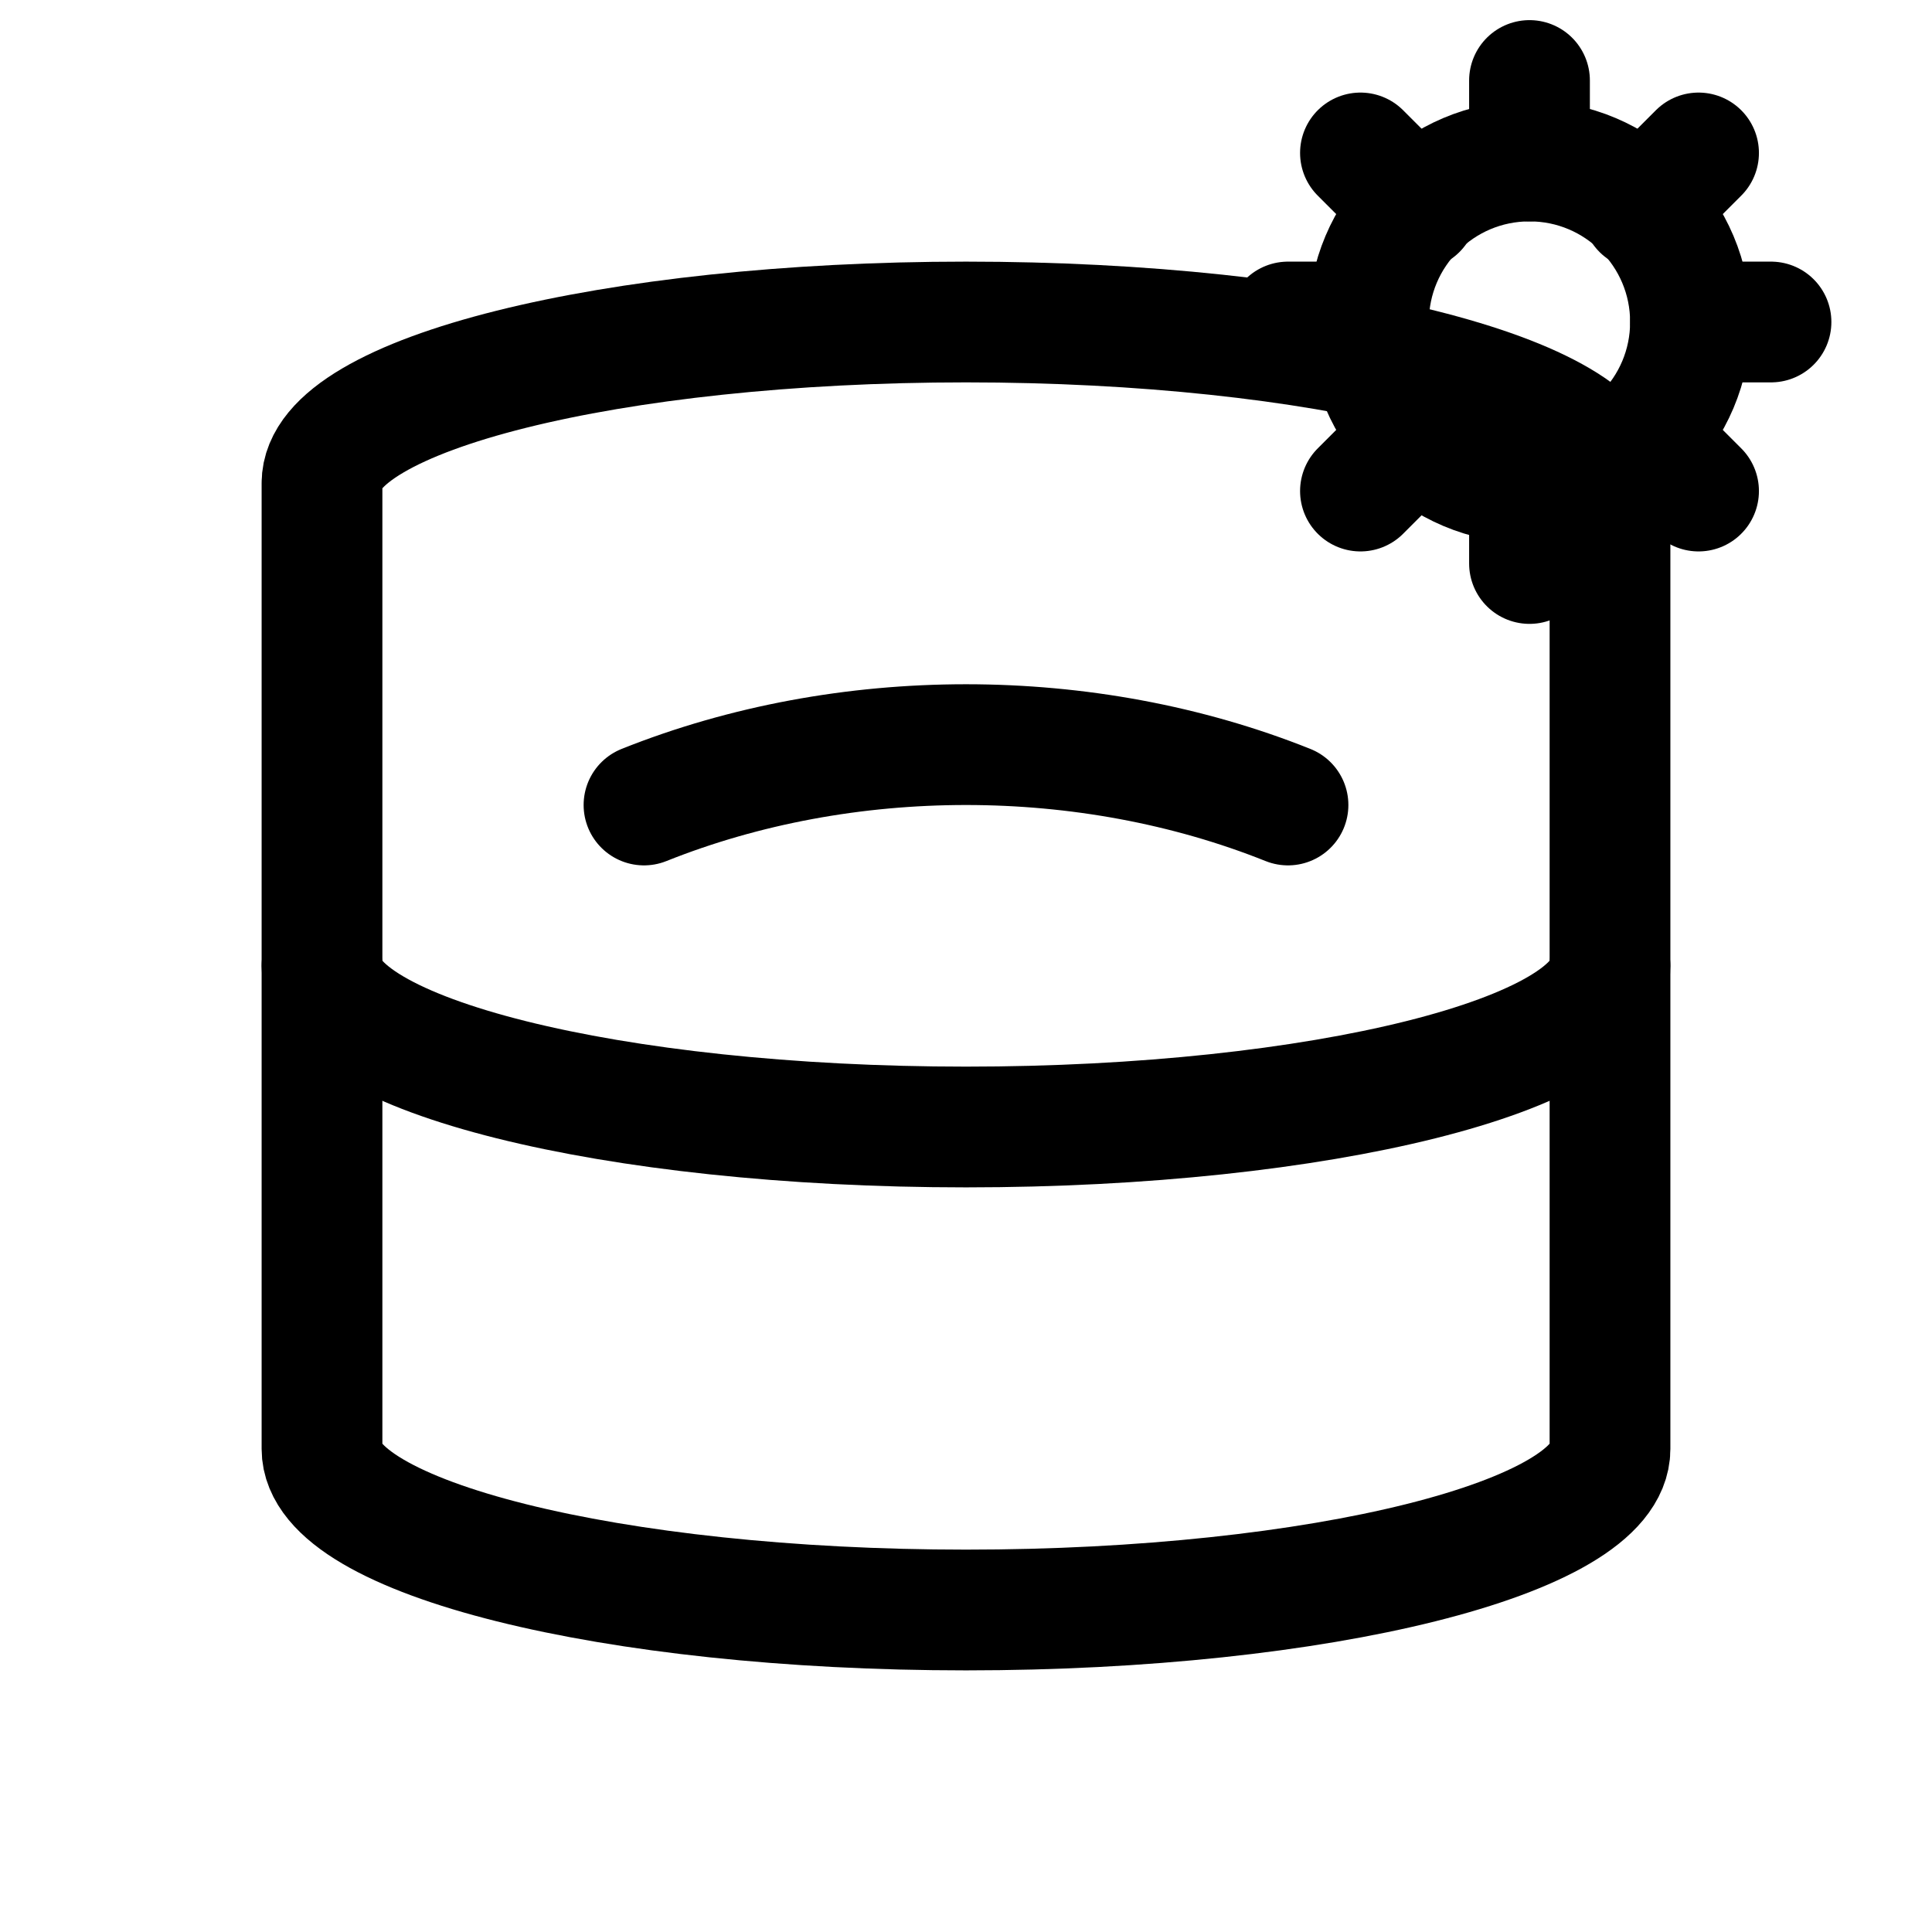 <?xml version="1.0" encoding="UTF-8"?>
<svg xmlns="http://www.w3.org/2000/svg" 
     fill="none" 
     viewBox="0 0 24 24" 
     stroke="currentColor"
     stroke-width="1.5"
     aria-hidden="true" 
     role="img">
    <style>
        @keyframes data-flow {
            0% { stroke-dashoffset: 30; }
            100% { stroke-dashoffset: 0; }
        }
        @keyframes gear-spin {
            0% { transform: rotate(0deg); }
            100% { transform: rotate(360deg); }
        }
        @keyframes database-pulse {
            0%, 100% { transform: translateY(0); }
            50% { transform: translateY(-1px); }
        }
        .data-path {
            stroke-dasharray: 30;
            animation: data-flow 2s linear infinite;
        }
        .gear {
            transform-origin: center;
            animation: gear-spin 8s linear infinite;
        }
        .database {
            animation: database-pulse 2s ease-in-out infinite;
        }
    </style>

    <!-- Database -->
    <g class="database">
        <path stroke-linecap="round" 
              stroke-linejoin="round" 
              d="M4 6c0-1.1 3.6-2 8-2s8 .9 8 2M4 6v12c0 1.1 3.6 2 8 2s8-.9 8-2V6" />
        <path stroke-linecap="round" 
              stroke-linejoin="round" 
              d="M4 12c0 1.1 3.6 2 8 2s8-.9 8-2" />
    </g>
    
    <!-- Flusso dati -->
    <path class="data-path"
          stroke-linecap="round" 
          stroke-linejoin="round" 
          d="M8 10c2.5-1 5.5-1 8 0" />
    
    <!-- Ingranaggio -->
    <g class="gear" transform="translate(19, 4)">
        <circle cx="0" cy="0" r="2" />
        <path stroke-linecap="round" 
              stroke-linejoin="round" 
              d="M0 -3v1 M2.1 -2.1l-.7.7 M3 0h-1 M2.1 2.1l-.7-.7 M0 3v-1 M-2.1 2.1l.7-.7 M-3 0h1 M-2.1 -2.1l.7.7" />
    </g>
</svg> 